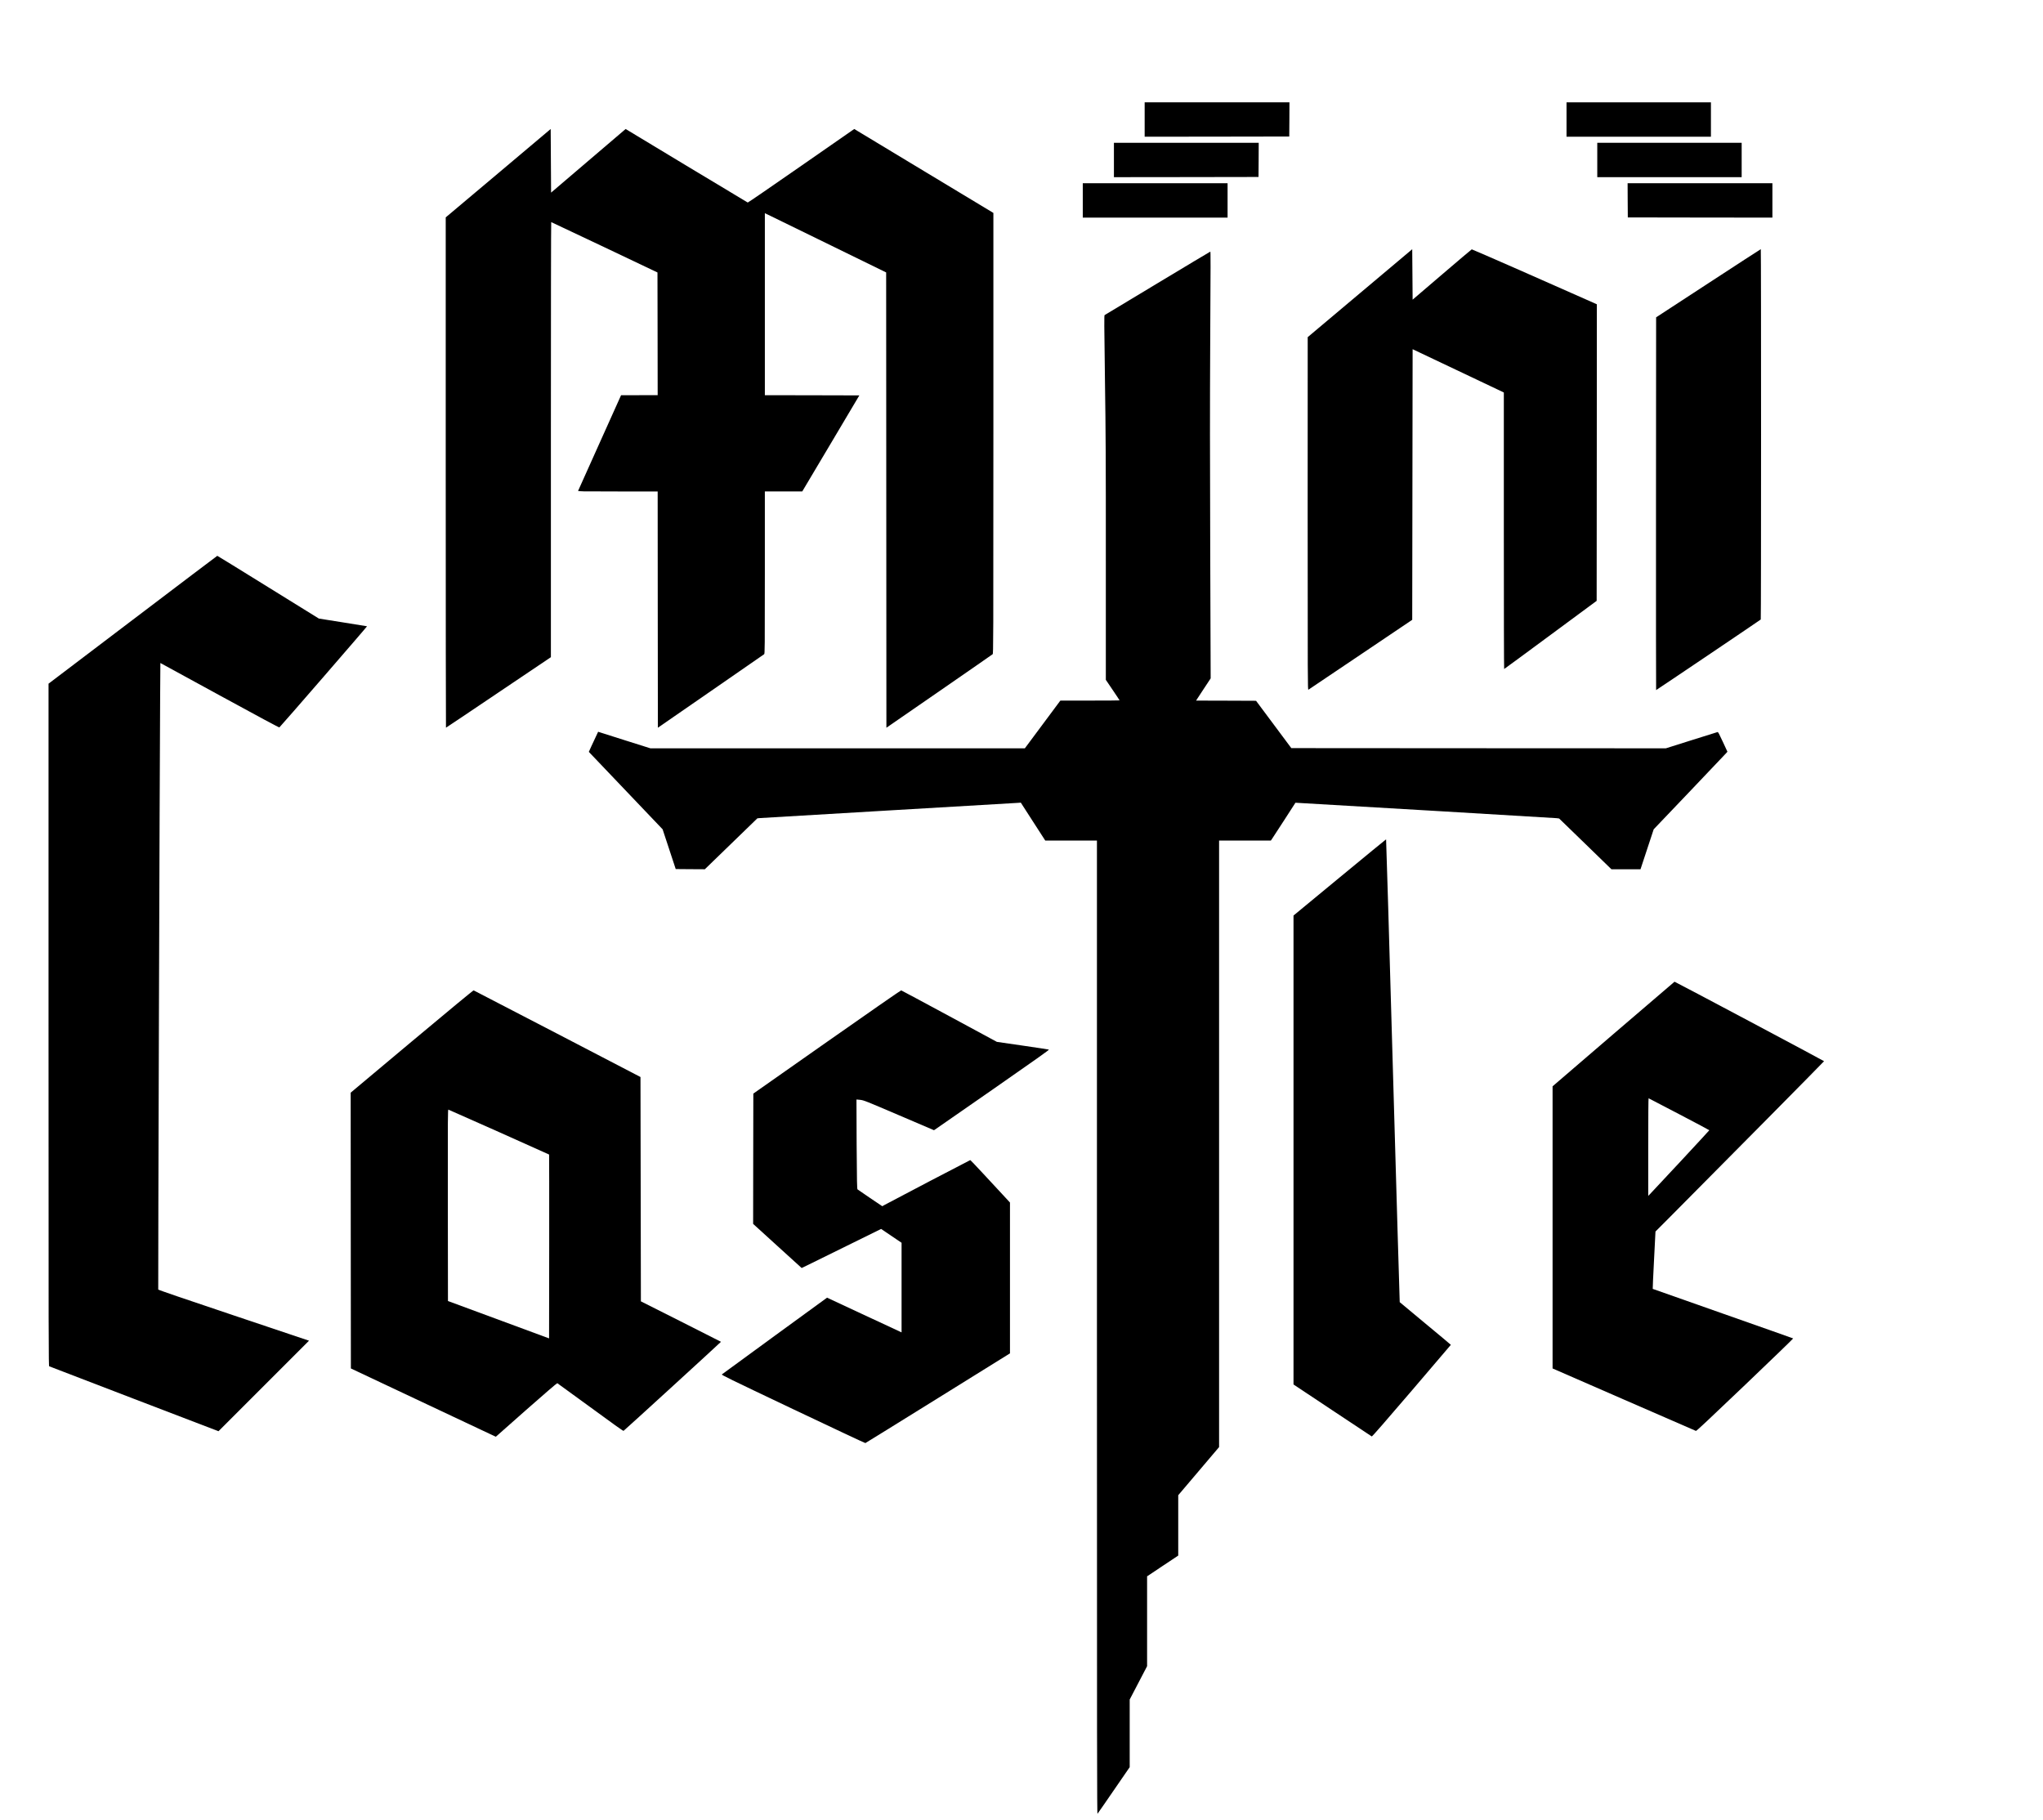 <?xml version="1.0" standalone="no"?>
<!DOCTYPE svg PUBLIC "-//W3C//DTD SVG 20010904//EN"
 "http://www.w3.org/TR/2001/REC-SVG-20010904/DTD/svg10.dtd">
<svg version="1.0" xmlns="http://www.w3.org/2000/svg"
 width="5051pt" height="4500pt" viewBox="0 0 5051 4500"
 preserveAspectRatio="xMidYMid meet">

<g transform="translate(0,4500) scale(0.1,-0.1)"
fill="#000000" stroke="none">
<path d="M28300 42045 l0 -425 1788 2 1787 3 3 423 2 422 -1790 0 -1790 0 0
-425z"/>
<path d="M38730 42045 l0 -425 1785 0 1785 0 0 425 0 425 -1785 0 -1785 0 0
-425z"/>
<path d="M12318 40718 l-1298 -1092 0 -6308 c0 -3469 3 -6308 6 -6308 4 0 589
392 1300 872 l1294 871 0 5379 c0 2958 3 5378 8 5377 4 0 597 -280 1317 -622
l1310 -623 3 -1517 2 -1517 -452 0 -453 -1 -527 -1172 c-290 -645 -530 -1180
-534 -1189 -6 -17 45 -18 980 -18 l986 0 2 -2920 3 -2921 1305 902 c718 495
1313 908 1323 916 16 15 17 124 17 2020 l0 2003 463 1 462 0 706 1187 705
1187 -1168 3 -1168 2 0 2249 0 2250 140 -67 c76 -37 751 -366 1499 -732 l1360
-665 3 -5628 3 -5628 1305 901 c717 496 1313 908 1322 917 17 15 18 266 18
5462 l0 5447 -1720 1037 -1720 1038 -1311 -911 c-721 -502 -1316 -910 -1322
-907 -7 3 -689 413 -1516 911 l-1503 907 -56 -48 c-31 -26 -445 -380 -921
-786 l-866 -739 -5 787 -5 786 -1297 -1093z"/>
<path d="M27540 41045 l0 -425 1788 2 1787 3 3 423 2 422 -1790 0 -1790 0 0
-425z"/>
<path d="M39490 41045 l0 -425 1785 0 1785 0 0 425 0 425 -1785 0 -1785 0 0
-425z"/>
<path d="M26770 40045 l0 -425 1790 0 1790 0 0 425 0 425 -1790 0 -1790 0 0
-425z"/>
<path d="M40242 40048 l3 -423 1788 -3 1787 -2 0 425 0 425 -1790 0 -1790 0 2
-422z"/>
<path d="M33623 37752 l-1292 -1087 -1 -4363 c0 -4152 1 -4362 18 -4353 9 5
591 396 1292 869 l1275 859 5 3345 5 3345 525 -249 c289 -137 796 -378 1128
-535 l602 -286 0 -3418 c0 -1881 3 -3419 8 -3418 4 0 520 379 1147 843 l1140
842 3 3666 2 3665 -72 33 c-907 405 -3013 1330 -3021 1326 -7 -2 -338 -283
-737 -624 l-725 -620 -5 624 -5 623 -1292 -1087z"/>
<path d="M42235 37997 l-1290 -842 -3 -4608 c-1 -2534 0 -4607 3 -4607 8 0
2580 1734 2587 1745 10 13 10 9155 1 9155 -5 0 -588 -380 -1298 -843z"/>
<path d="M28620 37999 c-712 -429 -1302 -784 -1310 -789 -12 -7 -11 -207 8
-1582 20 -1380 23 -1932 22 -4504 l0 -2931 170 -251 c94 -138 170 -254 170
-257 0 -3 -330 -5 -732 -5 l-733 -1 -438 -589 -439 -590 -4629 0 -4629 0 -602
190 c-332 105 -622 197 -646 205 l-44 14 -57 -122 c-32 -67 -84 -179 -116
-248 l-57 -127 912 -957 912 -957 162 -491 162 -492 360 -3 360 -2 649 629
650 630 60 6 c33 3 1478 88 3210 190 1733 101 3171 186 3196 188 l47 4 302
-469 302 -468 639 0 639 0 0 -12037 c0 -10509 2 -12035 14 -12023 8 8 191 271
405 584 l391 568 0 836 0 836 215 412 215 412 0 1111 0 1111 385 257 385 256
0 746 0 746 505 595 505 595 0 7498 0 7497 640 0 640 0 30 43 c17 23 153 233
304 467 l274 425 49 -3 c912 -51 6366 -374 6409 -379 l61 -8 647 -627 646
-628 360 0 359 0 163 494 163 494 870 912 c479 502 889 934 911 959 l42 47
-113 244 c-94 203 -116 244 -131 242 -11 -2 -302 -94 -648 -203 l-630 -199
-4630 2 -4630 3 -436 585 -436 585 -742 3 -741 2 180 275 181 274 -11 3178
c-8 2202 -8 3731 -1 4978 12 2192 12 2395 3 2394 -5 0 -591 -351 -1303 -780z"/>
<path d="M3283 29678 l-2083 -1580 0 -8434 c0 -8022 1 -8434 17 -8442 10 -5
956 -368 2101 -807 l2084 -798 1119 1119 1119 1119 -1861 625 c-1240 416
-1863 629 -1867 640 -6 16 36 13130 47 14627 l6 862 1465 -800 c944 -516 1469
-798 1477 -792 26 18 2175 2497 2167 2500 -5 2 -275 45 -600 97 l-591 94
-1253 776 c-688 427 -1255 776 -1258 775 -4 0 -944 -712 -2089 -1581z"/>
<path d="M33121 23308 l-1141 -942 0 -5797 0 -5796 961 -639 c529 -352 967
-642 974 -646 9 -5 333 366 984 1127 534 624 971 1136 971 1138 0 3 -283 240
-630 527 -346 287 -632 525 -634 528 -2 4 -78 2580 -168 5725 -89 3144 -166
5717 -169 5717 -4 0 -520 -424 -1148 -942z"/>
<path d="M39890 19437 l-1505 -1293 0 -3487 0 -3488 1763 -769 c970 -423 1771
-772 1781 -775 14 -4 310 274 1215 1137 658 628 1193 1145 1189 1149 -5 3
-786 280 -1738 614 -951 334 -1732 609 -1734 611 -3 2 12 322 32 711 l36 707
379 380 c1400 1408 3789 3823 3789 3831 1 8 -3681 1965 -3697 1965 -3 0 -682
-582 -1510 -1293z m1624 -1982 c410 -214 746 -393 746 -397 0 -7 -1343 -1452
-1466 -1578 l-44 -45 0 1208 c0 746 4 1207 9 1205 6 -1 345 -178 755 -393z"/>
<path d="M10182 19254 l-1512 -1267 2 -3409 3 -3409 1750 -825 c963 -454 1769
-834 1792 -844 l42 -19 752 665 c450 397 759 662 767 659 7 -3 376 -271 820
-596 546 -401 810 -589 818 -583 42 30 2413 2198 2409 2202 -3 3 -450 229
-993 503 l-987 497 -5 2773 -5 2773 -2055 1069 c-1130 588 -2062 1071 -2070
1073 -9 3 -594 -480 -1528 -1262z m2157 -2242 c678 -303 1235 -553 1237 -555
2 -2 3 -1026 2 -2274 l-3 -2271 -1250 462 -1250 462 -3 2368 c-2 2253 -1 2368
15 2363 10 -3 573 -253 1252 -555z"/>
<path d="M20445 19242 l-1820 -1278 -3 -1611 -2 -1610 600 -546 600 -545 273
133 c149 73 591 291 981 483 l710 350 253 -171 253 -171 0 -1108 0 -1107 -52
24 c-29 13 -444 206 -922 429 l-868 405 -1292 -941 c-710 -517 -1299 -948
-1308 -956 -16 -13 143 -91 1759 -859 977 -464 1782 -842 1788 -839 7 2 814
502 1794 1111 l1781 1107 0 1864 0 1865 -187 202 c-104 111 -322 347 -487 525
-164 177 -302 322 -308 322 -8 0 -1955 -1018 -2114 -1106 l-61 -34 -299 201
c-165 111 -305 208 -313 215 -12 11 -16 179 -22 1116 -3 607 -5 1104 -4 1106
1 1 45 -3 96 -9 91 -12 122 -24 957 -381 l863 -369 28 18 c15 10 659 457 1430
993 1058 736 1397 977 1384 982 -10 4 -303 48 -652 99 l-635 92 -1175 635
c-647 349 -1183 637 -1191 638 -8 2 -834 -571 -1835 -1274z"/>
</g>
</svg>
